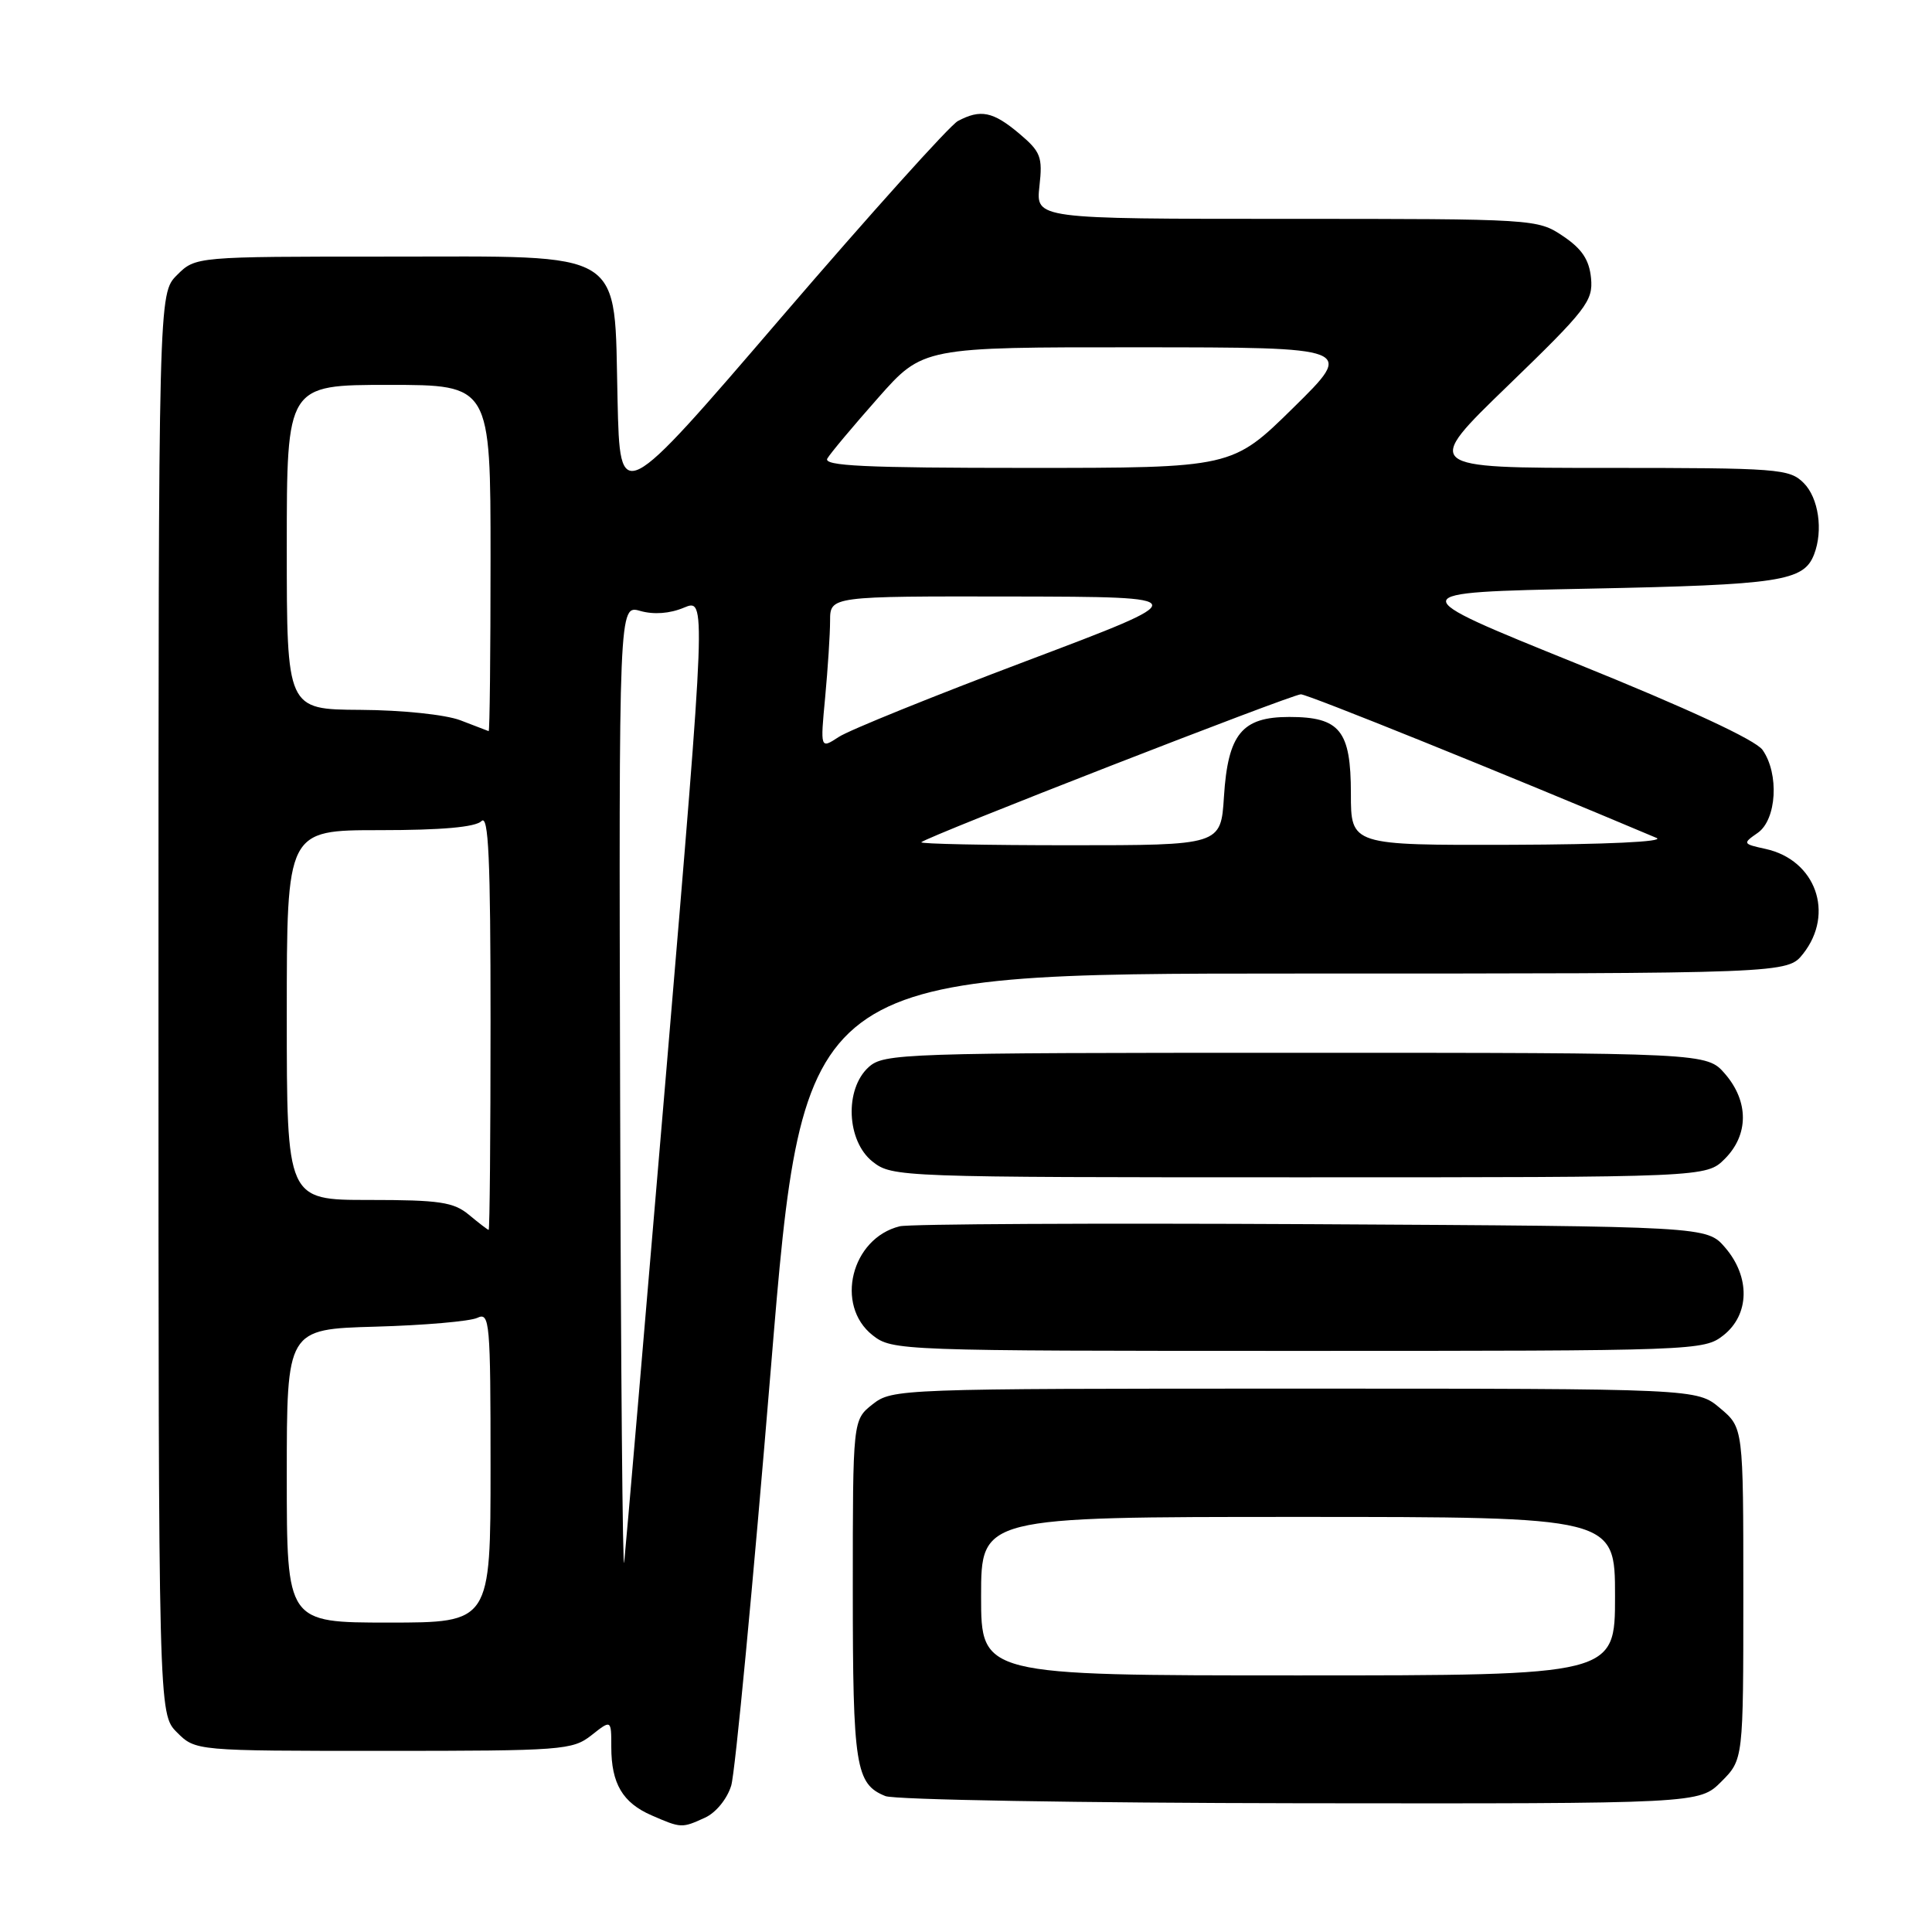 <?xml version="1.0" encoding="UTF-8" standalone="no"?>
<!DOCTYPE svg PUBLIC "-//W3C//DTD SVG 1.1//EN" "http://www.w3.org/Graphics/SVG/1.1/DTD/svg11.dtd" >
<svg xmlns="http://www.w3.org/2000/svg" xmlns:xlink="http://www.w3.org/1999/xlink" version="1.1" viewBox="0 0 256 256">
 <g >
 <path fill="currentColor"
d=" M 93.42 240.85 C 94.85 240.20 96.35 238.37 96.89 236.60 C 97.41 234.90 99.78 209.99 102.15 181.25 C 106.46 129.00 106.46 129.00 171.66 129.00 C 236.85 129.00 236.85 129.00 238.93 126.37 C 243.13 121.03 240.59 113.95 233.96 112.49 C 230.90 111.82 230.88 111.77 232.92 110.35 C 235.42 108.59 235.77 102.54 233.55 99.37 C 232.62 98.05 223.64 93.88 208.84 87.90 C 185.59 78.50 185.59 78.50 210.55 78.00 C 235.91 77.49 239.01 77.02 240.38 73.45 C 241.60 70.28 240.97 65.97 239.00 64.00 C 237.11 62.11 235.67 62.00 212.77 62.00 C 188.54 62.00 188.54 62.00 199.84 51.07 C 210.23 41.02 211.11 39.88 210.82 36.85 C 210.58 34.42 209.62 32.97 207.10 31.28 C 203.73 29.02 203.41 29.00 170.47 29.00 C 137.25 29.00 137.25 29.00 137.73 24.68 C 138.17 20.78 137.91 20.11 135.03 17.68 C 131.57 14.77 129.92 14.44 126.92 16.04 C 125.85 16.62 115.34 28.31 103.56 42.02 C 82.15 66.96 82.15 66.96 81.83 53.06 C 81.35 32.74 83.37 34.00 51.28 34.00 C 25.91 34.00 25.91 34.00 23.45 36.45 C 21.00 38.91 21.00 38.91 21.00 133.00 C 21.00 227.09 21.00 227.09 23.45 229.55 C 25.91 232.00 25.91 232.00 50.82 232.00 C 74.51 232.00 75.86 231.90 78.37 229.93 C 81.00 227.85 81.00 227.85 81.00 231.49 C 81.00 236.33 82.50 238.87 86.33 240.54 C 90.26 242.25 90.34 242.26 93.42 240.85 Z  M 228.08 236.08 C 231.00 233.15 231.00 233.15 231.00 211.17 C 231.00 189.18 231.00 189.18 227.92 186.59 C 224.85 184.00 224.85 184.00 171.56 184.00 C 119.16 184.00 118.23 184.03 115.63 186.07 C 113.00 188.15 113.00 188.15 113.00 210.64 C 113.00 234.06 113.37 236.40 117.32 237.99 C 118.52 238.48 143.27 238.90 172.33 238.94 C 225.15 239.00 225.15 239.00 228.08 236.08 Z  M 228.37 176.93 C 231.84 174.19 231.94 169.20 228.59 165.31 C 226.17 162.50 226.17 162.50 173.84 162.21 C 145.05 162.06 120.48 162.18 119.22 162.49 C 112.80 164.07 110.59 172.96 115.63 176.93 C 118.23 178.97 119.16 179.00 172.00 179.00 C 224.84 179.00 225.77 178.97 228.37 176.93 Z  M 228.55 153.55 C 231.72 150.37 231.74 145.97 228.59 142.31 C 226.17 139.50 226.17 139.50 171.69 139.50 C 119.52 139.50 117.12 139.58 115.10 141.40 C 111.88 144.32 112.17 151.20 115.63 153.93 C 118.23 155.97 119.15 156.00 172.18 156.00 C 226.09 156.00 226.09 156.00 228.55 153.55 Z  M 38.00 195.56 C 38.00 176.12 38.00 176.12 49.75 175.79 C 56.21 175.61 62.29 175.08 63.25 174.62 C 64.89 173.84 65.00 175.12 65.00 194.39 C 65.00 215.00 65.00 215.00 51.50 215.00 C 38.00 215.00 38.00 215.00 38.00 195.56 Z  M 82.17 145.32 C 82.00 80.14 82.00 80.14 84.83 80.95 C 86.62 81.46 88.74 81.31 90.62 80.52 C 93.57 79.28 93.57 79.28 88.33 141.39 C 85.45 175.55 82.92 205.07 82.71 207.00 C 82.51 208.93 82.26 181.17 82.17 145.32 Z  M 62.14 160.97 C 60.11 159.28 58.25 159.00 48.89 159.00 C 38.00 159.00 38.00 159.00 38.00 134.50 C 38.00 110.00 38.00 110.00 50.30 110.00 C 58.53 110.00 63.00 109.60 63.80 108.80 C 64.73 107.87 65.00 113.76 65.00 135.30 C 65.00 150.54 64.89 162.99 64.75 162.97 C 64.61 162.95 63.44 162.05 62.14 160.97 Z  M 122.08 111.60 C 122.88 110.82 171.19 92.00 172.37 92.00 C 173.29 92.00 199.34 102.52 219.50 111.03 C 220.68 111.53 212.78 111.90 200.25 111.94 C 179.00 112.00 179.00 112.00 179.00 105.15 C 179.00 96.80 177.55 95.00 170.83 95.00 C 164.56 95.00 162.71 97.26 162.18 105.56 C 161.77 112.00 161.77 112.00 141.72 112.00 C 130.69 112.00 121.85 111.82 122.08 111.60 Z  M 109.34 92.38 C 109.69 88.59 109.99 84.04 109.99 82.25 C 110.00 79.00 110.00 79.00 134.25 79.04 C 158.50 79.09 158.50 79.09 136.04 87.57 C 123.69 92.23 112.48 96.76 111.14 97.65 C 108.69 99.25 108.69 99.25 109.34 92.38 Z  M 61.00 95.44 C 59.02 94.69 53.27 94.09 47.75 94.06 C 38.00 94.00 38.00 94.00 38.00 72.50 C 38.00 51.00 38.00 51.00 51.50 51.00 C 65.00 51.00 65.00 51.00 65.00 74.00 C 65.00 86.65 64.89 96.95 64.75 96.88 C 64.61 96.82 62.92 96.17 61.00 95.44 Z  M 109.63 60.75 C 110.03 60.06 113.05 56.46 116.33 52.75 C 122.29 46.00 122.29 46.00 150.90 46.02 C 179.50 46.03 179.50 46.03 171.38 54.02 C 163.27 62.00 163.27 62.00 136.07 62.00 C 114.59 62.00 109.04 61.74 109.63 60.75 Z  M 130.00 211.50 C 130.00 201.00 130.00 201.00 172.00 201.00 C 214.00 201.00 214.00 201.00 214.00 211.50 C 214.00 222.00 214.00 222.00 172.00 222.00 C 130.00 222.00 130.00 222.00 130.00 211.50 Z "/>
</g>
</svg>
